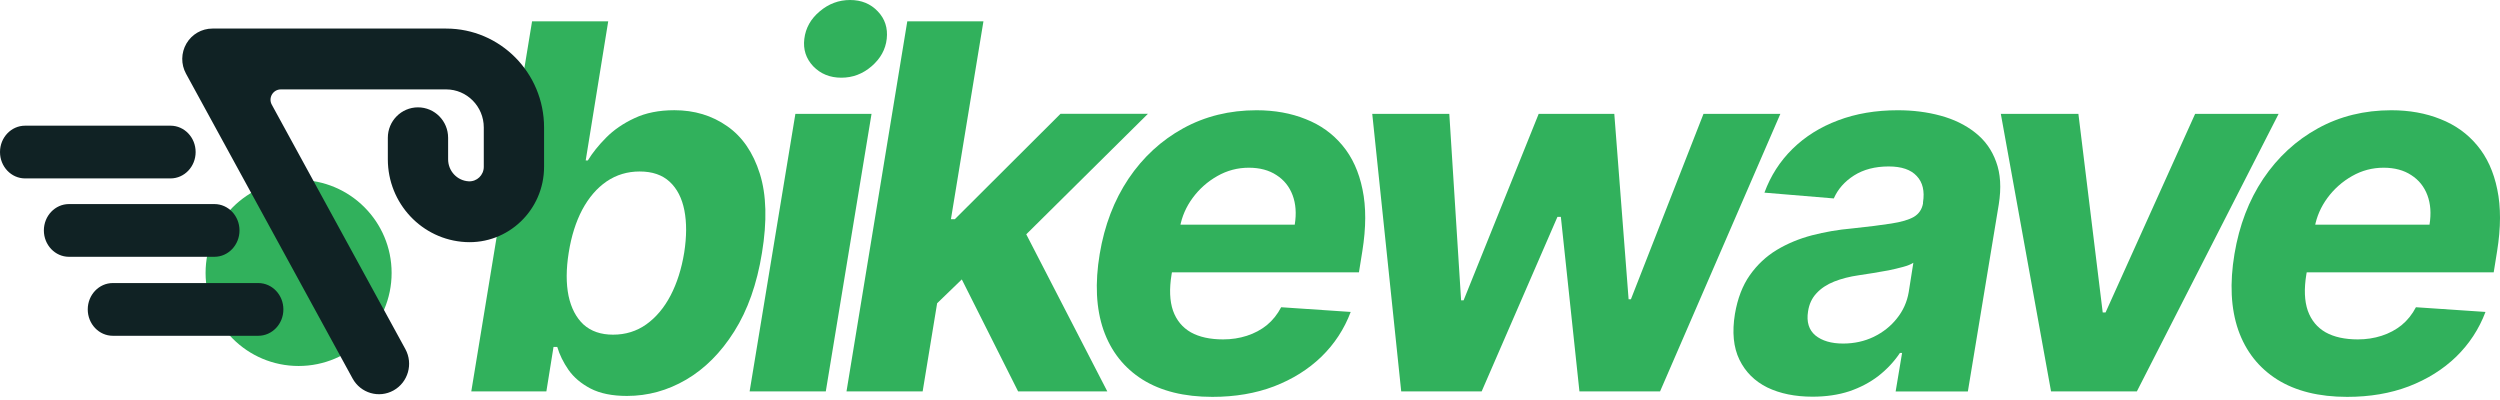 <svg width="150" height="24" viewBox="0 0 150 24" fill="none" xmlns="http://www.w3.org/2000/svg">
<path d="M140.827 23.812C139.139 23.812 137.741 23.465 136.633 22.771C135.525 22.07 134.745 21.079 134.295 19.8C133.851 18.513 133.776 16.992 134.069 15.235C134.355 13.522 134.931 12.018 135.796 10.724C136.669 9.43 137.763 8.422 139.078 7.699C140.394 6.976 141.86 6.615 143.476 6.615C144.563 6.615 145.546 6.792 146.426 7.146C147.312 7.493 148.049 8.021 148.635 8.729C149.221 9.43 149.622 10.309 149.836 11.364C150.058 12.419 150.055 13.656 149.826 15.072L149.622 16.341H135.721L136.161 13.479L145.771 13.479C145.879 12.813 145.836 12.224 145.643 11.711C145.45 11.198 145.128 10.797 144.677 10.508C144.227 10.211 143.673 10.063 143.015 10.063C142.343 10.063 141.713 10.229 141.127 10.562C140.541 10.894 140.047 11.332 139.647 11.874C139.254 12.409 139 12.991 138.885 13.619L138.381 16.46C138.238 17.335 138.267 18.061 138.467 18.64C138.674 19.218 139.032 19.652 139.54 19.941C140.047 20.223 140.691 20.364 141.47 20.364C141.978 20.364 142.453 20.291 142.897 20.147C143.347 20.002 143.748 19.789 144.098 19.507C144.448 19.218 144.735 18.86 144.956 18.434L149.129 18.716C148.742 19.742 148.156 20.638 147.369 21.405C146.583 22.164 145.635 22.756 144.527 23.183C143.426 23.602 142.192 23.812 140.827 23.812Z" fill="#31B15C"/>
<path d="M136.717 6.831L128.211 23.485H123.063L120.049 6.831L124.704 6.831L126.163 18.747H126.334L131.708 6.831L136.717 6.831Z" fill="#31B15C"/>
<path d="M108.751 23.801C107.707 23.801 106.803 23.617 106.038 23.248C105.28 22.872 104.722 22.315 104.364 21.578C104.007 20.841 103.918 19.926 104.096 18.835C104.254 17.91 104.55 17.136 104.987 16.515C105.43 15.886 105.97 15.38 106.606 14.996C107.243 14.613 107.947 14.321 108.719 14.118C109.499 13.916 110.303 13.778 111.132 13.706C112.091 13.605 112.87 13.507 113.471 13.413C114.079 13.319 114.533 13.186 114.833 13.012C115.133 12.832 115.316 12.564 115.38 12.21V12.145C115.487 11.465 115.362 10.938 115.005 10.562C114.654 10.179 114.093 9.987 113.321 9.987C112.505 9.987 111.812 10.168 111.24 10.529C110.675 10.891 110.271 11.35 110.028 11.906L105.866 11.559C106.238 10.547 106.799 9.673 107.55 8.935C108.308 8.191 109.22 7.62 110.285 7.222C111.351 6.817 112.545 6.615 113.868 6.615C114.783 6.615 115.637 6.723 116.431 6.94C117.232 7.157 117.922 7.493 118.501 7.949C119.087 8.404 119.509 8.99 119.767 9.705C120.031 10.414 120.085 11.263 119.928 12.253L118.072 23.486L113.739 23.486L114.125 21.177H113.996C113.646 21.697 113.217 22.156 112.709 22.554C112.201 22.944 111.619 23.252 110.961 23.476C110.303 23.692 109.567 23.801 108.751 23.801ZM110.585 20.613C111.25 20.613 111.862 20.479 112.42 20.212C112.984 19.937 113.449 19.569 113.814 19.106C114.186 18.643 114.422 18.119 114.522 17.534L114.801 15.766C114.658 15.86 114.45 15.943 114.179 16.016C113.914 16.088 113.624 16.157 113.31 16.222C113.002 16.28 112.691 16.334 112.377 16.384C112.062 16.428 111.78 16.471 111.529 16.515C110.979 16.594 110.485 16.721 110.049 16.894C109.613 17.067 109.259 17.302 108.987 17.599C108.716 17.888 108.548 18.249 108.483 18.683C108.383 19.312 108.53 19.793 108.923 20.125C109.323 20.45 109.878 20.613 110.585 20.613Z" fill="#31B15C"/>
<path d="M84.073 23.485L82.335 6.831L86.958 6.831L87.666 18.02H87.816L92.321 6.831L96.858 6.831L97.716 17.955H97.855L102.21 6.831H106.822L99.603 23.485H94.766L93.651 13.011H93.447L88.899 23.485H84.073Z" fill="#31B15C"/>
<path d="M72.74 23.812C71.053 23.812 69.655 23.465 68.547 22.771C67.438 22.07 66.659 21.079 66.209 19.8C65.765 18.513 65.69 16.992 65.983 15.235C66.269 13.522 66.845 12.018 67.71 10.724C68.582 9.43 69.677 8.422 70.992 7.699C72.308 6.976 73.774 6.615 75.39 6.615C76.477 6.615 77.46 6.792 78.339 7.146C79.226 7.493 79.963 8.021 80.549 8.729C81.135 9.43 81.536 10.309 81.75 11.364C81.972 12.419 81.968 13.656 81.74 15.072L81.536 16.341H67.635L68.075 13.479L77.685 13.479C77.792 12.813 77.749 12.224 77.556 11.711C77.363 11.198 77.042 10.797 76.591 10.508C76.141 10.211 75.587 10.063 74.929 10.063C74.257 10.063 73.627 10.229 73.041 10.562C72.454 10.894 71.961 11.332 71.561 11.874C71.167 12.409 70.914 12.991 70.799 13.619L70.295 16.46C70.152 17.335 70.181 18.061 70.381 18.64C70.588 19.218 70.946 19.652 71.454 19.941C71.961 20.223 72.605 20.364 73.384 20.364C73.892 20.364 74.367 20.291 74.811 20.147C75.261 20.002 75.662 19.789 76.012 19.507C76.362 19.218 76.648 18.86 76.87 18.434L81.042 18.716C80.656 19.742 80.07 20.638 79.283 21.405C78.497 22.164 77.549 22.756 76.441 23.183C75.34 23.602 74.106 23.812 72.74 23.812Z" fill="#31B15C"/>
<path d="M55.713 18.692L56.625 13.152H57.29L63.629 6.83L68.874 6.83L60.422 15.201H59.328L55.713 18.692ZM50.79 23.485L54.437 1.279L59.006 1.279L55.359 23.485H50.79ZM61.087 23.485L57.44 16.231L61.012 12.967L66.439 23.485L61.087 23.485Z" fill="#31B15C"/>
<path d="M44.977 23.485L47.723 6.831L52.292 6.831L49.547 23.485H44.977ZM50.48 4.662C49.8 4.662 49.239 4.435 48.796 3.979C48.359 3.517 48.181 2.967 48.259 2.331C48.338 1.681 48.645 1.131 49.182 0.683C49.718 0.228 50.326 -0 51.005 -0C51.684 -0 52.239 0.228 52.668 0.683C53.097 1.131 53.276 1.681 53.204 2.331C53.133 2.967 52.829 3.517 52.292 3.979C51.763 4.435 51.159 4.662 50.48 4.662Z" fill="#31B15C"/>
<path d="M28.277 23.485L31.924 1.279L36.493 1.279L35.142 9.628H35.27C35.542 9.179 35.907 8.724 36.364 8.261C36.829 7.792 37.398 7.401 38.07 7.09C38.742 6.772 39.539 6.613 40.462 6.613C41.663 6.613 42.718 6.931 43.626 7.567C44.534 8.196 45.188 9.147 45.589 10.419C45.989 11.684 46.032 13.271 45.717 15.179C45.417 17.037 44.863 18.605 44.055 19.885C43.254 21.157 42.292 22.122 41.169 22.78C40.054 23.431 38.871 23.756 37.619 23.756C36.733 23.756 36.003 23.608 35.431 23.311C34.866 23.015 34.427 22.643 34.112 22.195C33.797 21.739 33.572 21.28 33.436 20.817H33.211L32.782 23.485H28.277ZM34.123 15.158C33.965 16.148 33.962 17.012 34.112 17.749C34.269 18.486 34.57 19.061 35.013 19.473C35.463 19.878 36.053 20.08 36.783 20.08C37.533 20.08 38.199 19.874 38.778 19.462C39.364 19.043 39.85 18.465 40.236 17.727C40.623 16.983 40.894 16.126 41.052 15.158C41.202 14.196 41.205 13.35 41.062 12.62C40.919 11.89 40.626 11.319 40.183 10.907C39.739 10.495 39.139 10.289 38.381 10.289C37.644 10.289 36.983 10.488 36.397 10.885C35.817 11.283 35.331 11.847 34.938 12.577C34.552 13.307 34.28 14.167 34.123 15.158Z" fill="#31B15C"/>
<path d="M23.497 16.377C23.497 19.46 20.998 21.959 17.916 21.959C14.833 21.959 12.335 19.46 12.335 16.377C12.335 13.295 14.833 10.796 17.916 10.796C20.998 10.796 23.497 13.295 23.497 16.377Z" fill="#31B15C"/>
<path fill-rule="evenodd" clip-rule="evenodd" d="M11.185 2.613C11.51 2.057 12.102 1.714 12.744 1.714H26.769C30.016 1.714 32.644 4.375 32.644 7.65V10.009C32.644 12.598 30.494 14.663 27.929 14.524C25.314 14.383 23.27 12.2 23.27 9.56V8.266C23.27 7.261 24.077 6.441 25.079 6.441C26.081 6.441 26.887 7.261 26.887 8.266V9.56C26.887 10.265 27.433 10.842 28.122 10.879C28.61 10.905 29.027 10.511 29.027 10.009V7.65C29.027 6.385 28.013 5.364 26.769 5.364H16.852C16.381 5.364 16.082 5.868 16.308 6.282L24.322 20.946C24.803 21.827 24.488 22.936 23.614 23.425C22.738 23.914 21.637 23.591 21.155 22.709L11.16 4.42C10.851 3.856 10.861 3.169 11.185 2.613ZM1.506 7.541C0.674 7.541 0 8.249 0 9.123C0 9.997 0.674 10.705 1.506 10.705L10.231 10.705C11.063 10.705 11.738 9.997 11.738 9.123C11.738 8.249 11.063 7.541 10.231 7.541L1.506 7.541ZM4.139 12.244C3.307 12.244 2.632 12.952 2.632 13.826C2.632 14.7 3.307 15.408 4.139 15.408H12.864C13.696 15.408 14.37 14.7 14.37 13.826C14.37 12.952 13.696 12.244 12.864 12.244L4.139 12.244ZM5.265 18.565C5.265 17.691 5.939 16.983 6.771 16.983L15.496 16.983C16.328 16.983 17.003 17.691 17.003 18.565C17.003 19.439 16.328 20.147 15.496 20.147H6.771C5.939 20.147 5.265 19.439 5.265 18.565Z" fill="#102224"/>
</svg>
